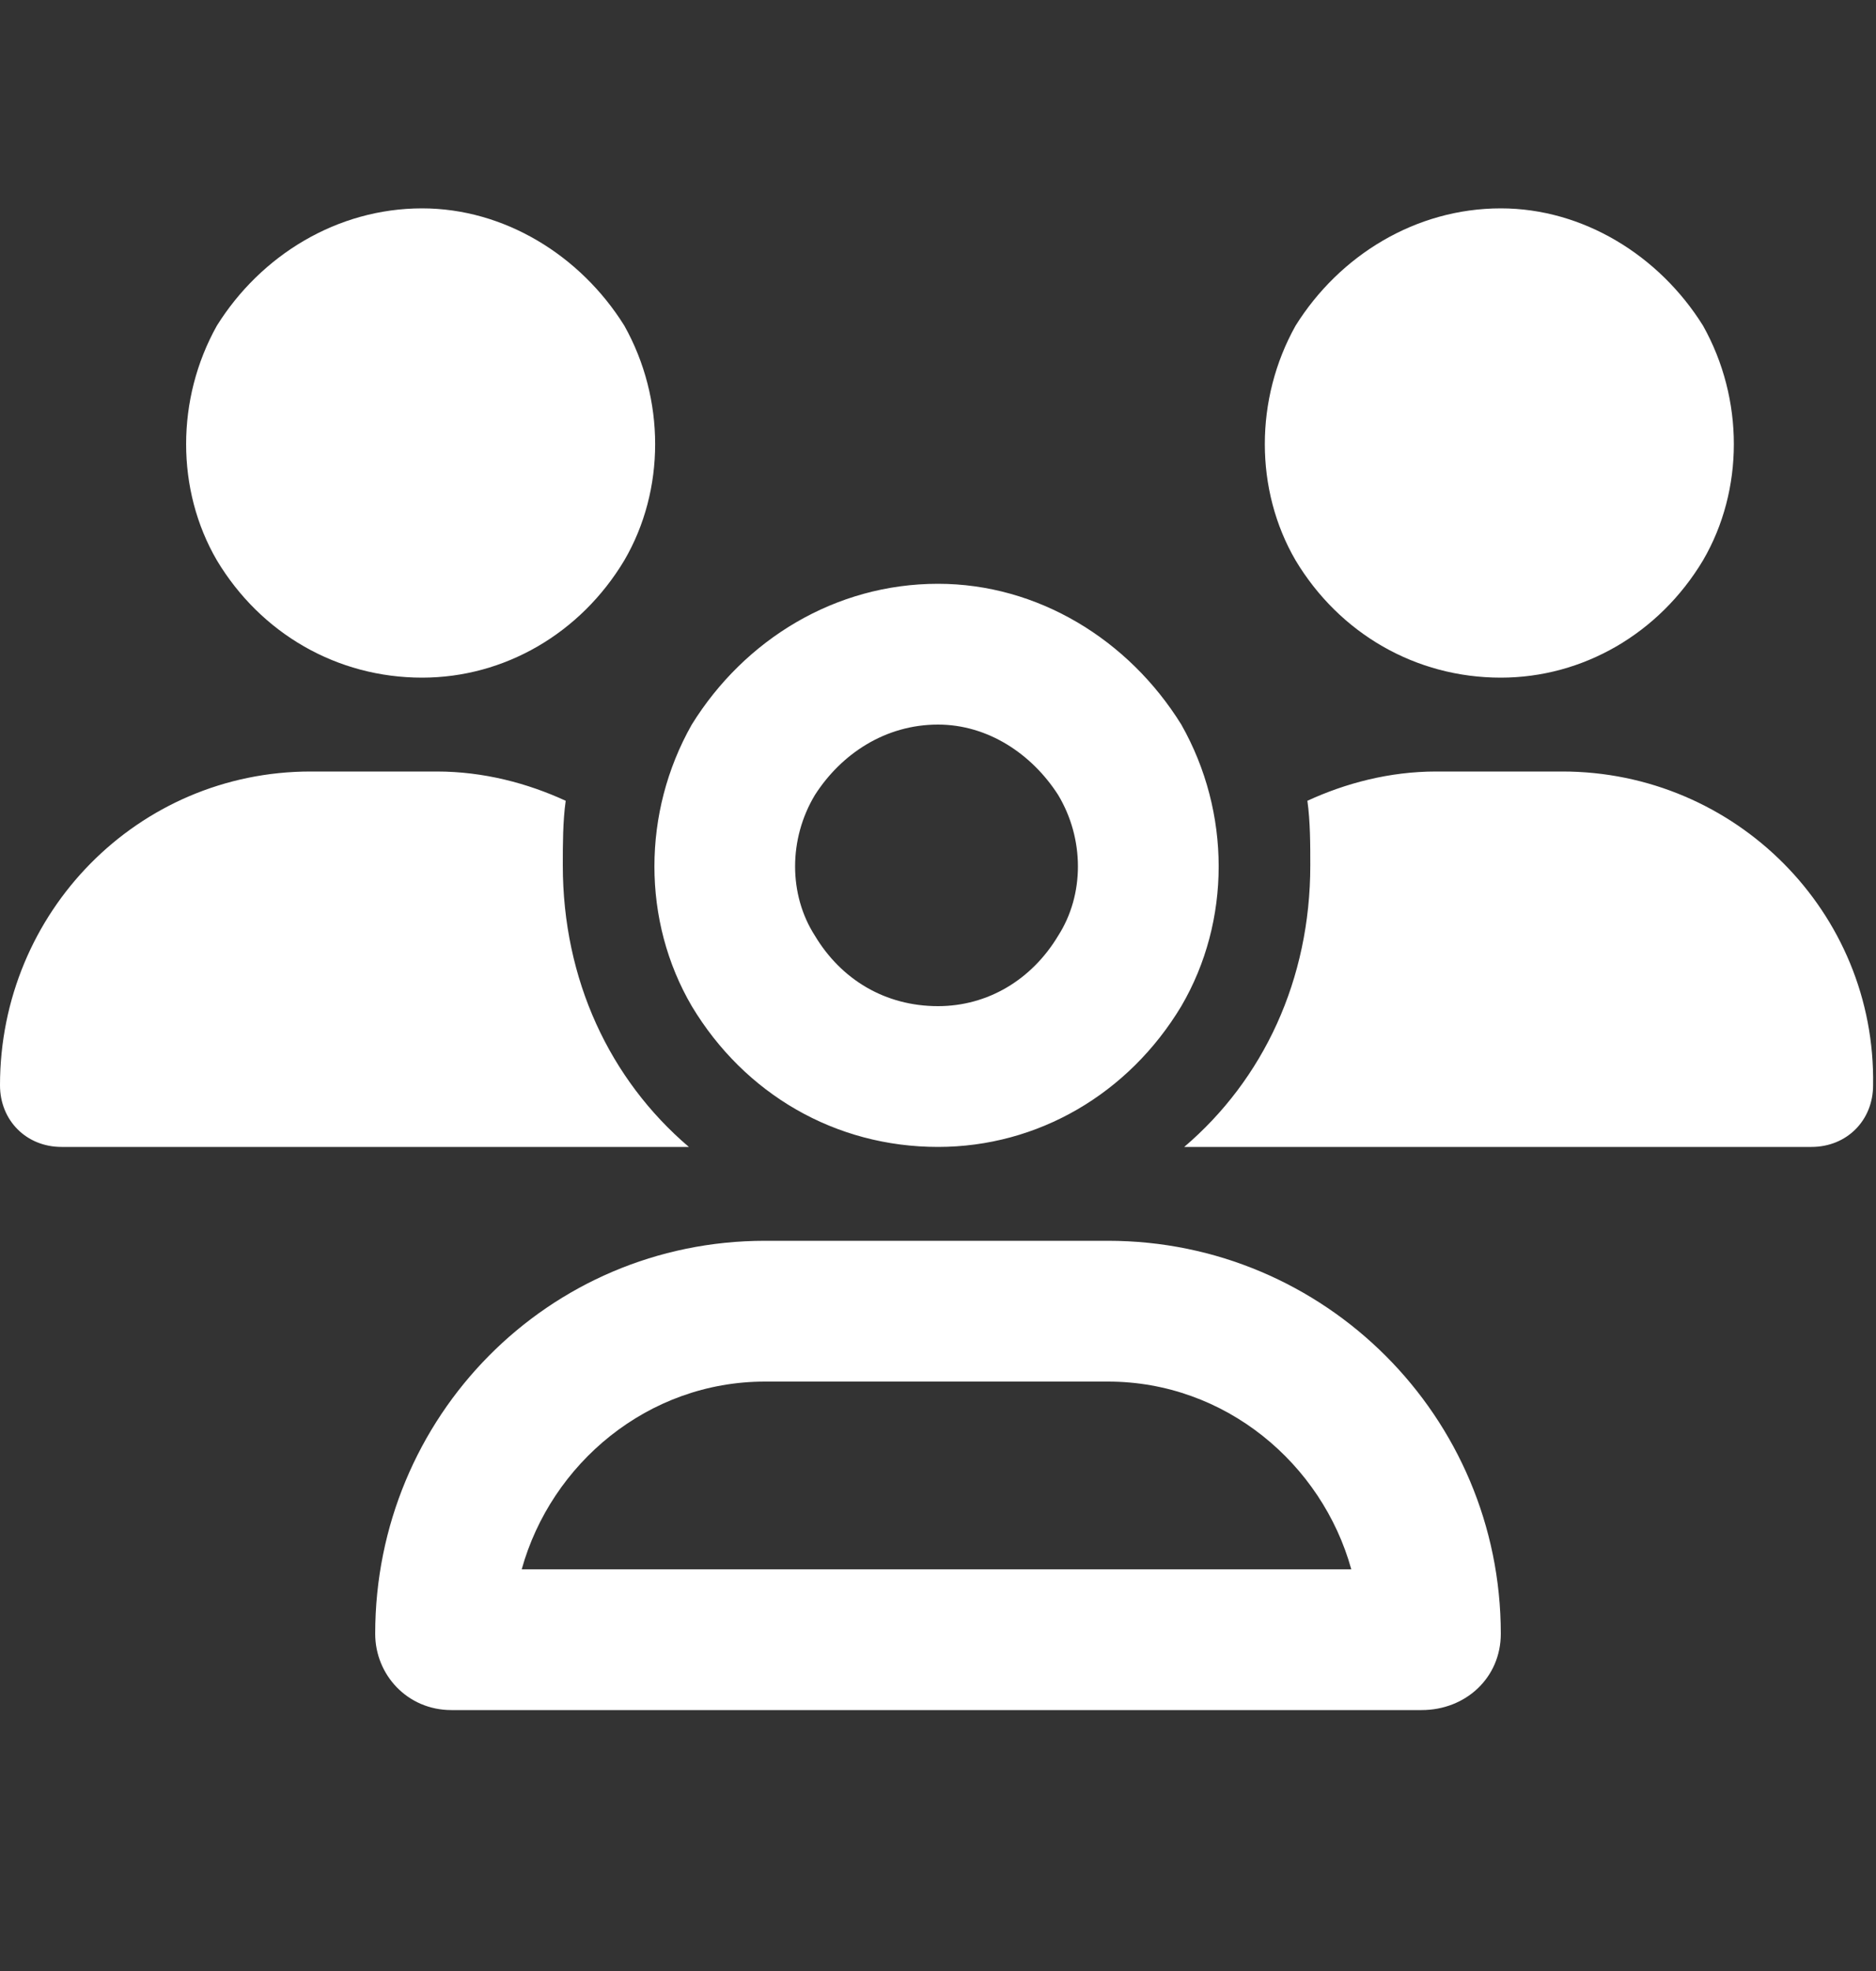 <svg width="20" height="21" viewBox="0 0 20 21" fill="none" xmlns="http://www.w3.org/2000/svg">
<rect x="0" y="0" width="20" height="21" fill="#333333" stroke="none"/>
<path d="M4.5 7.22C3.594 7.22 2.781 6.751 2.312 5.97C1.875 5.22 1.875 4.251 2.312 3.47C2.781 2.72 3.594 2.22 4.5 2.22C5.375 2.22 6.188 2.72 6.656 3.47C7.094 4.251 7.094 5.22 6.656 5.97C6.188 6.751 5.375 7.22 4.5 7.22ZM16 7.22C15.094 7.22 14.281 6.751 13.812 5.97C13.375 5.22 13.375 4.251 13.812 3.47C14.281 2.72 15.094 2.22 16 2.22C16.875 2.22 17.688 2.72 18.156 3.47C18.594 4.251 18.594 5.22 18.156 5.97C17.688 6.751 16.875 7.22 16 7.22ZM0 11.563C0 9.72 1.469 8.22 3.312 8.22H4.656C5.156 8.22 5.625 8.345 6.031 8.532C6 8.751 6 9.001 6 9.22C6 10.438 6.5 11.501 7.344 12.22H7.312H0.656C0.281 12.22 0 11.938 0 11.563ZM12.656 12.22H12.625C13.469 11.501 13.969 10.438 13.969 9.22C13.969 9.001 13.969 8.751 13.938 8.532C14.344 8.345 14.812 8.22 15.312 8.22H16.656C18.5 8.22 20 9.72 19.969 11.563C19.969 11.938 19.688 12.22 19.312 12.22H12.656ZM10 7.72C9.438 7.72 8.969 8.032 8.688 8.47C8.406 8.938 8.406 9.532 8.688 9.97C8.969 10.438 9.438 10.72 10 10.72C10.531 10.72 11 10.438 11.281 9.97C11.562 9.532 11.562 8.938 11.281 8.47C11 8.032 10.531 7.72 10 7.72ZM10 12.22C8.906 12.22 7.938 11.657 7.375 10.72C6.844 9.813 6.844 8.657 7.375 7.72C7.938 6.813 8.906 6.22 10 6.22C11.062 6.22 12.031 6.813 12.594 7.72C13.125 8.657 13.125 9.813 12.594 10.72C12.031 11.657 11.062 12.22 10 12.22ZM8.156 14.72C6.906 14.72 5.875 15.595 5.562 16.72H14.406C14.094 15.595 13.062 14.72 11.812 14.72H8.156ZM8.156 13.22H11.812C14.125 13.22 16 15.095 16 17.407C16 17.876 15.625 18.22 15.156 18.22H4.812C4.344 18.22 4 17.845 4 17.407C4 15.095 5.844 13.22 8.156 13.22Z" fill="white"/>
</svg>
